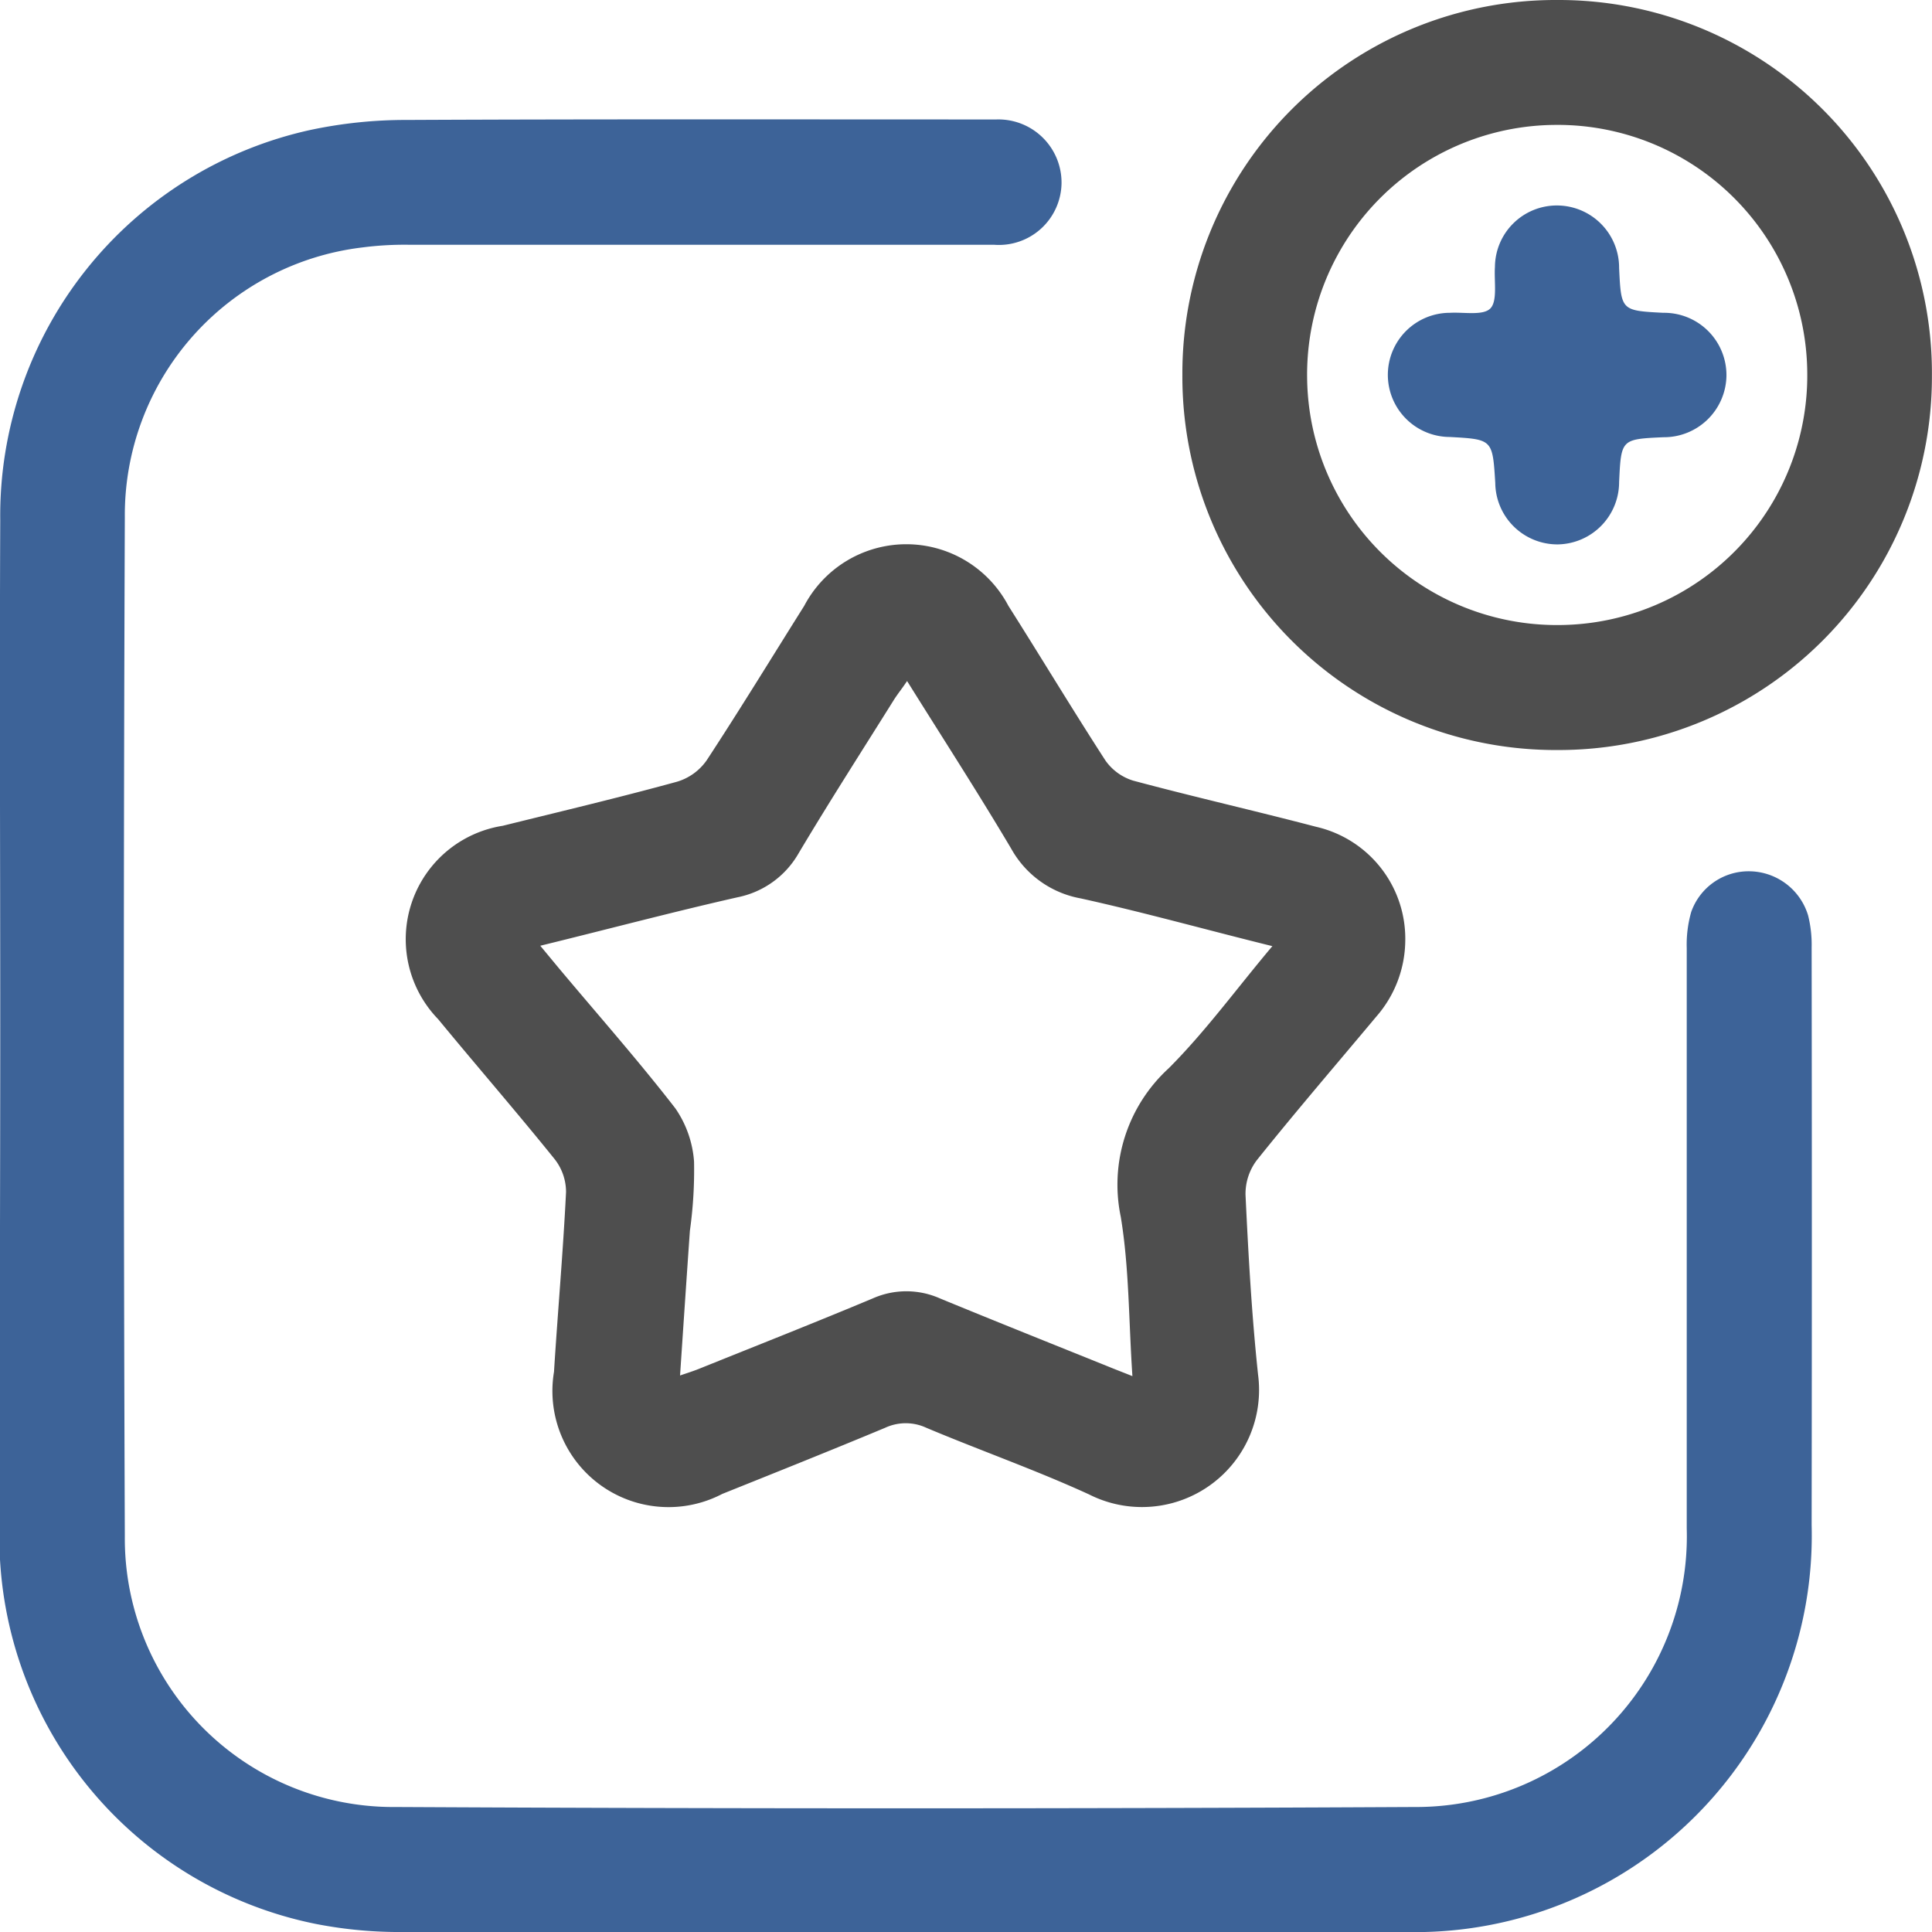 <svg xmlns="http://www.w3.org/2000/svg" width="23.742" height="23.746" viewBox="0 0 23.742 23.746">
  <g id="Group_73000" data-name="Group 73000" transform="translate(134.975 -122)">
    <path id="Path_76198" data-name="Path 76198" d="M-134.972,134.412c0-2.065-.009-4.13,0-6.194a4.852,4.852,0,0,1,3.816-4.8,5.647,5.647,0,0,1,1.191-.122c2.357-.011,4.715-.006,7.074-.006.054,0,.107,0,.161,0a.776.776,0,0,1,.8.786.77.77,0,0,1-.828.754q-3.591,0-7.181,0a4.018,4.018,0,0,0-.585.033,3.312,3.312,0,0,0-2.917,3.315q-.024,6.261,0,12.522a3.3,3.3,0,0,0,3.33,3.328q6.259.032,12.518,0a3.327,3.327,0,0,0,3.346-3.425q0-3.565,0-7.129a1.457,1.457,0,0,1,.055-.445.748.748,0,0,1,.717-.5.762.762,0,0,1,.719.541,1.474,1.474,0,0,1,.044.394q.005,3.552,0,7.1a4.875,4.875,0,0,1-4.994,5q-6.153.01-12.306,0a5.345,5.345,0,0,1-1.086-.1,4.847,4.847,0,0,1-3.884-4.829C-134.98,138.56-134.972,136.486-134.972,134.412Z" transform="translate(0 0.178)" fill="#3d6398"/>
    <path id="Path_76199" data-name="Path 76199" d="M-118.315,132.75a1.436,1.436,0,0,1-.356.926c-.491.587-.99,1.167-1.468,1.764a.685.685,0,0,0-.139.426c.035.737.076,1.475.154,2.209a1.439,1.439,0,0,1-2.076,1.473c-.654-.3-1.335-.539-2-.819a.6.6,0,0,0-.507,0c-.664.277-1.332.544-2,.812a1.427,1.427,0,0,1-2.069-1.5c.046-.737.112-1.474.148-2.211a.655.655,0,0,0-.138-.4c-.468-.581-.959-1.146-1.434-1.723a1.411,1.411,0,0,1,.794-2.376c.715-.177,1.433-.347,2.143-.542a.681.681,0,0,0,.362-.261c.41-.625.8-1.264,1.2-1.9a1.418,1.418,0,0,1,2.509,0c.4.631.785,1.271,1.192,1.9a.65.65,0,0,0,.341.248c.746.2,1.5.371,2.247.567A1.411,1.411,0,0,1-118.315,132.75Zm-10.629.056.227.274c.479.572.975,1.133,1.432,1.723a1.314,1.314,0,0,1,.23.654,5.35,5.35,0,0,1-.051.85c-.041.584-.08,1.168-.121,1.779.1-.034.173-.057.246-.087.708-.285,1.418-.565,2.122-.86a1.017,1.017,0,0,1,.826,0c.689.284,1.381.56,2.073.839.085.035.172.068.292.116-.046-.683-.039-1.329-.143-1.957a1.938,1.938,0,0,1,.59-1.827c.456-.457.838-.984,1.273-1.5-.811-.2-1.581-.416-2.357-.587a1.226,1.226,0,0,1-.852-.61c-.407-.687-.84-1.356-1.28-2.061-.067.1-.12.164-.165.236-.391.625-.79,1.246-1.167,1.879a1.115,1.115,0,0,1-.749.542C-127.317,132.39-128.107,132.6-128.944,132.805Z" transform="translate(0.609 0.817)" fill="#4e4e4e"/>
    <path id="Path_76200" data-name="Path 76200" d="M-122.217,126.608A4.588,4.588,0,0,1-117.606,122a4.586,4.586,0,0,1,4.6,4.617,4.588,4.588,0,0,1-4.6,4.6A4.588,4.588,0,0,1-122.217,126.608Zm7.679-.036a3.068,3.068,0,0,0-3.107-3.037,3.069,3.069,0,0,0-3.039,3.107,3.07,3.07,0,0,0,3.108,3.039A3.067,3.067,0,0,0-114.538,126.571Z" transform="translate(1.772)" fill="#4e4e4e"/>
    <path id="Path_76201" data-name="Path 76201" d="M-117.911,128.382a.764.764,0,0,1-.769-.756c-.033-.535-.033-.535-.558-.564A.764.764,0,0,1-120,126.3a.763.763,0,0,1,.762-.764c.174-.01.413.038.5-.056s.042-.333.054-.508a.761.761,0,0,1,.769-.755.765.765,0,0,1,.757.769c.025.523.025.523.542.55a.766.766,0,0,1,.777.777.768.768,0,0,1-.776.752c-.518.024-.518.024-.543.549A.766.766,0,0,1-117.911,128.382Z" transform="translate(2.08 0.308)" fill="#3d6398"/>
  </g>
</svg>
